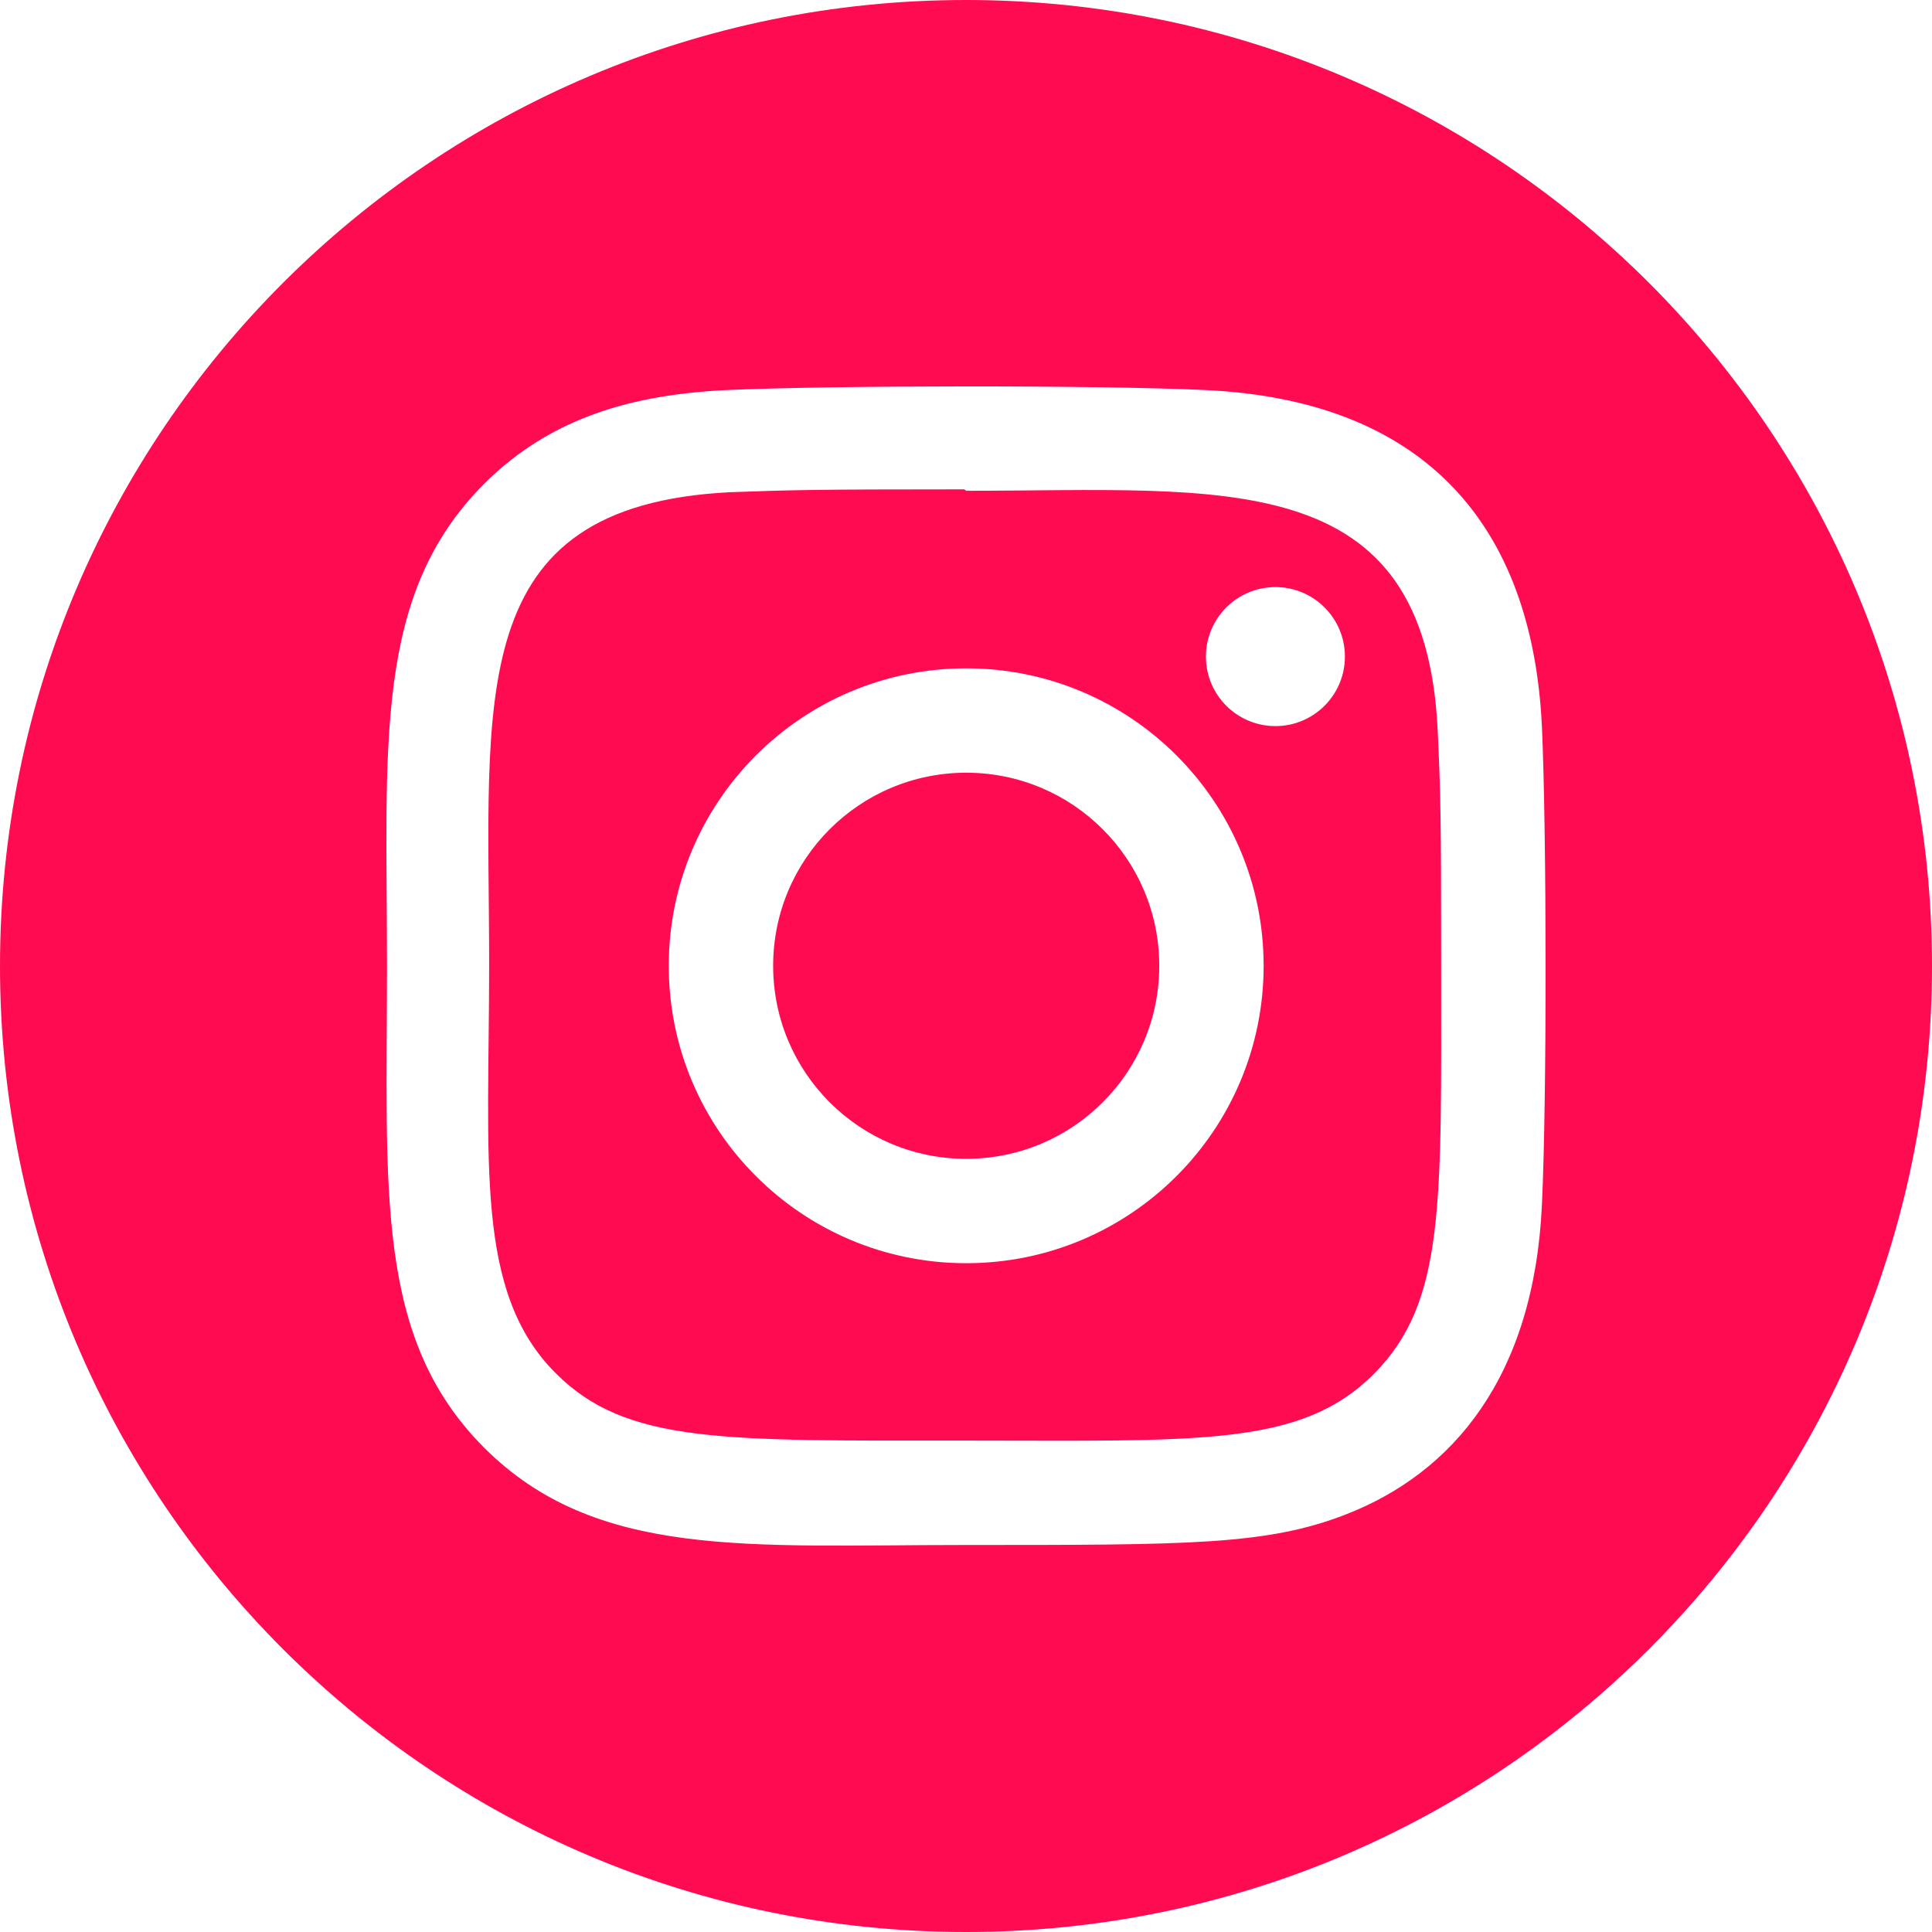 <svg xmlns="http://www.w3.org/2000/svg" width="160" height="160" viewBox="0 0 4233.34 4233.34"><path fill="#ff0b51" d="M2116.67 0c1168.99 0 2116.67 947.68 2116.67 2116.67 0 1168.99-947.68 2116.67-2116.67 2116.67C947.68 4233.34 0 3285.66 0 2116.67 0 947.68 947.68 0 2116.67 0zm.45 1464.44c-360.15 0-651.74 291.88-651.74 651.72 0 360.16 291.91 651.73 651.74 651.73 360.14 0 651.72-291.89 651.72-651.73 0-360.15-291.88-651.72-651.72-651.72zm0 1074.74c-233.79 0-423.02-189.34-423.02-423.02 0-233.68 189.34-423.01 423.02-423.01 233.68 0 423.01 189.33 423.01 423.01.11 233.68-189.23 423.02-423.01 423.02zm523.25-1684.56c-233.69-10.89-812.5-10.38-1046.39 0-205.52 9.63-386.82 59.26-532.97 205.41-244.27 244.28-213.05 573.42-213.05 1056.13 0 494.03-27.51 815.55 213.05 1056.12 245.21 245.12 579.11 213.04 1056.11 213.04 489.37 0 658.28.32 831.31-66.68 235.27-91.33 412.87-301.62 430.22-679.34 11-233.78 10.38-812.49 0-1046.37-20.95-445.88-260.24-716.29-738.28-738.31zm369.88 2156.05c-160.14 160.13-382.27 145.84-896.2 145.84-529.17 0-741.36 7.83-896.21-147.42-178.33-177.5-146.04-462.51-146.04-894.62 0-584.73-60.01-1005.85 526.83-1035.9 134.84-4.77 174.52-6.36 513.94-6.36l4.76 3.17c563.98 0 1006.47-59.04 1033.03 527.7 6.05 133.88 7.42 174.1 7.42 512.97-.12 523.04 9.82 736.51-147.54 894.62h.01zm-63.3-1571.95c0-84.11-68.17-152.31-152.28-152.31-84.12 0-152.31 68.2-152.31 152.31 0 84.1 68.19 152.29 152.31 152.29 84.11 0 152.28-68.19 152.28-152.29z"/></svg>